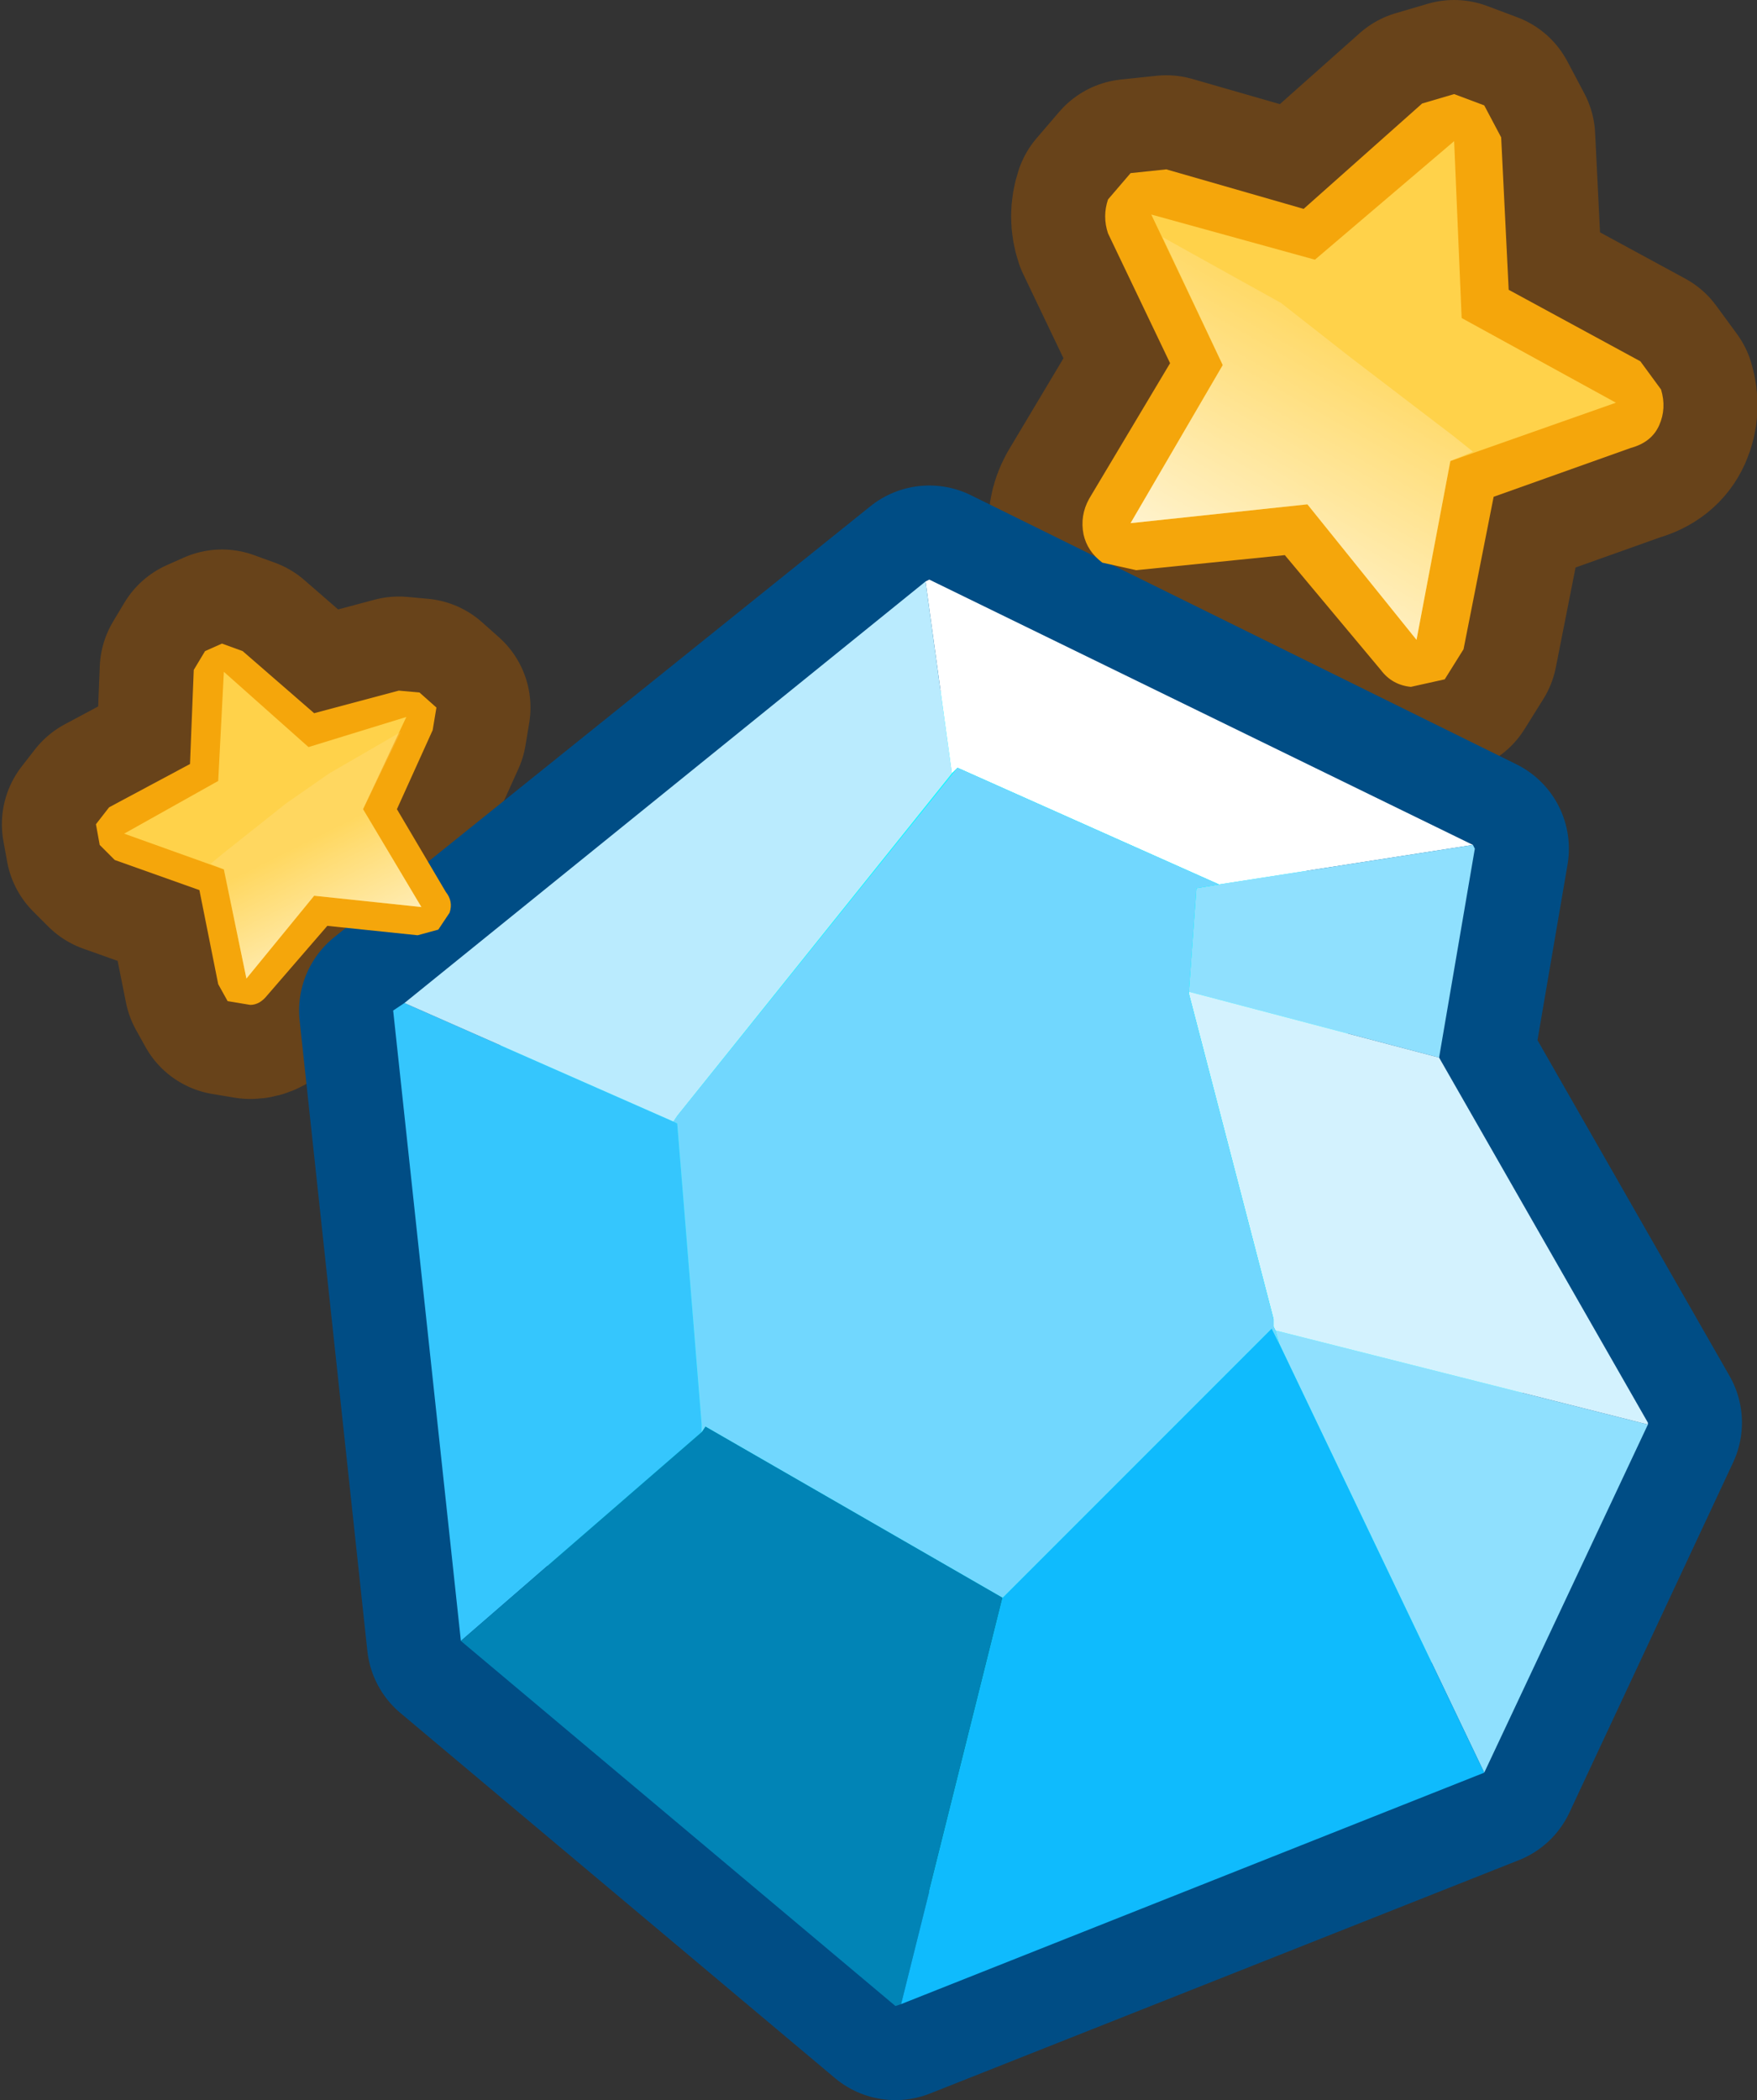 <?xml version="1.0" encoding="UTF-8" standalone="no"?>
<svg xmlns:xlink="http://www.w3.org/1999/xlink" height="55.8px" width="46.7px" xmlns="http://www.w3.org/2000/svg">
  <rect width="100%" height="100%" fill="#333333" stroke="none"/>
  <g transform="matrix(1.0, 0.0, 0.0, 1.0, 23.35, 27.9)">
    <path d="M-14.9 -7.35 L-13.9 -7.6 -14.35 -6.7 -14.45 -6.3 -14.35 -5.95 -13.6 -4.75 -14.95 -4.9 -15.3 -4.85 -15.6 -4.6 -16.35 -3.65 -16.65 -4.95 -16.8 -5.35 -17.1 -5.55 -18.2 -5.9 -17.2 -6.45 -16.9 -6.7 -16.8 -7.1 -16.7 -8.4 -15.65 -7.5 -15.3 -7.3 -14.9 -7.35" fill="url(#gradient0)" fill-rule="evenodd" stroke="none"/>
    <path d="M-12.75 -9.55 L-12.2 -9.5 -11.75 -9.1 -11.85 -8.5 -12.8 -6.4 -11.5 -4.2 Q-11.3 -3.95 -11.4 -3.65 L-11.7 -3.2 -12.25 -3.05 -14.65 -3.3 -16.25 -1.45 Q-16.45 -1.2 -16.7 -1.2 L-17.3 -1.3 -17.55 -1.75 -18.05 -4.25 -20.3 -5.05 -20.7 -5.45 -20.8 -6.0 -20.45 -6.45 -18.3 -7.6 -18.2 -10.1 -17.9 -10.6 -17.45 -10.8 -16.9 -10.6 -15.0 -8.95 -12.75 -9.55 M-14.9 -7.35 L-15.3 -7.3 -15.65 -7.5 -16.7 -8.4 -16.8 -7.1 -16.9 -6.7 -17.2 -6.45 -18.2 -5.9 -17.1 -5.55 -16.8 -5.35 -16.65 -4.95 -16.35 -3.65 -15.6 -4.6 -15.3 -4.85 -14.95 -4.9 -13.6 -4.75 -14.35 -5.95 -14.45 -6.3 -14.35 -6.7 -13.9 -7.6 -14.9 -7.35" fill="#f8b21d" fill-rule="evenodd" stroke="none"/>
    <path d="M-12.75 -9.55 L-15.0 -8.95 -16.9 -10.6 -17.45 -10.8 -17.9 -10.6 -18.2 -10.1 -18.3 -7.6 -20.45 -6.45 -20.8 -6.0 -20.7 -5.45 -20.3 -5.05 -18.05 -4.25 -17.55 -1.75 -17.3 -1.3 -16.7 -1.2 Q-16.45 -1.2 -16.25 -1.45 L-14.65 -3.3 -12.25 -3.05 -11.7 -3.2 -11.4 -3.65 Q-11.3 -3.95 -11.5 -4.2 L-12.8 -6.4 -11.85 -8.5 -11.75 -9.1 -12.2 -9.5 -12.75 -9.55 M-14.9 -7.35 L-13.9 -7.6 -14.35 -6.7 -14.45 -6.3 -14.35 -5.95 -13.6 -4.75 -14.95 -4.9 -15.3 -4.85 -15.6 -4.6 -16.35 -3.65 -16.65 -4.95 -16.8 -5.35 -17.1 -5.55 -18.2 -5.9 -17.2 -6.45 -16.9 -6.7 -16.8 -7.1 -16.7 -8.4 -15.65 -7.5 -15.3 -7.3 -14.9 -7.35" fill="none" stroke="#68431a" stroke-linecap="round" stroke-linejoin="round" stroke-width="5.0"/>
    <path d="M11.2 -19.75 L9.6 -20.25 10.3 -18.7 10.45 -18.1 10.25 -17.5 9.1 -15.5 11.2 -15.7 11.85 -15.65 12.35 -15.25 13.55 -13.75 13.95 -15.9 14.25 -16.45 14.8 -16.85 16.5 -17.45 14.9 -18.3 Q14.6 -18.45 14.45 -18.75 L14.25 -19.4 14.15 -21.5 12.45 -20.0 Q12.15 -19.8 11.85 -19.7 L11.2 -19.75" fill="url(#gradient1)" fill-rule="evenodd" stroke="none"/>
    <path d="M7.65 -23.4 L6.7 -23.3 6.1 -22.6 Q5.95 -22.15 6.1 -21.7 L7.75 -18.25 5.6 -14.65 Q5.35 -14.2 5.45 -13.7 5.55 -13.25 5.95 -12.95 L6.85 -12.75 10.8 -13.15 13.35 -10.1 Q13.65 -9.7 14.15 -9.65 L15.05 -9.85 15.55 -10.65 16.35 -14.7 20.0 -16.0 Q20.55 -16.15 20.75 -16.6 20.95 -17.05 20.8 -17.55 L20.25 -18.3 16.75 -20.2 16.55 -24.25 16.1 -25.1 15.3 -25.4 14.45 -25.15 11.3 -22.35 7.65 -23.4 M11.2 -19.75 L11.85 -19.7 Q12.15 -19.8 12.45 -20.0 L14.15 -21.5 14.25 -19.4 14.45 -18.75 Q14.6 -18.45 14.9 -18.3 L16.5 -17.45 14.8 -16.85 14.25 -16.45 13.95 -15.9 13.55 -13.75 12.35 -15.25 11.85 -15.65 11.2 -15.7 9.1 -15.5 10.25 -17.5 10.45 -18.1 10.3 -18.7 9.6 -20.25 11.2 -19.75" fill="#f8b21d" fill-rule="evenodd" stroke="none"/>
    <path d="M7.65 -23.4 L11.3 -22.35 14.45 -25.15 15.3 -25.4 16.1 -25.1 16.55 -24.25 16.75 -20.2 20.25 -18.3 20.8 -17.55 Q20.95 -17.05 20.75 -16.6 20.55 -16.15 20.0 -16.0 L16.35 -14.7 15.55 -10.65 15.05 -9.85 14.15 -9.65 Q13.65 -9.7 13.35 -10.1 L10.8 -13.15 6.85 -12.75 5.95 -12.95 Q5.55 -13.25 5.45 -13.7 5.35 -14.2 5.6 -14.65 L7.75 -18.25 6.1 -21.7 Q5.95 -22.15 6.1 -22.6 L6.7 -23.3 7.65 -23.4 M11.2 -19.75 L9.6 -20.25 10.3 -18.7 10.45 -18.1 10.25 -17.5 9.1 -15.5 11.2 -15.7 11.85 -15.65 12.35 -15.25 13.55 -13.75 13.95 -15.9 14.25 -16.45 14.8 -16.85 16.5 -17.45 14.9 -18.3 Q14.6 -18.45 14.45 -18.75 L14.25 -19.4 14.15 -21.5 12.45 -20.0 Q12.15 -19.8 11.85 -19.7 L11.2 -19.75" fill="none" stroke="#68431a" stroke-linecap="round" stroke-linejoin="round" stroke-width="5.0"/>
    <path d="M15.85 -5.35 L14.9 0.2 20.45 9.9 16.1 19.2 0.45 25.4 -11.1 15.7 -12.9 -1.05 1.35 -12.5 15.85 -5.35" fill="#00ffff" fill-rule="evenodd" stroke="none"/>
    <path d="M15.85 -5.35 L1.35 -12.5 -12.9 -1.05 -11.1 15.7 0.45 25.4 16.1 19.2 20.45 9.9 14.9 0.2 15.85 -5.35 Z" fill="none" stroke="#004d85" stroke-linecap="round" stroke-linejoin="round" stroke-width="5.0"/>
    <path d="M1.25 -12.45 L1.35 -12.5 15.8 -5.45 9.05 -4.4 2.1 -7.5 1.95 -7.35 1.25 -12.45" fill="#ffffff" fill-rule="evenodd" stroke="none"/>
    <path d="M9.05 -4.4 L15.8 -5.45 15.85 -5.35 14.9 0.2 8.25 -1.55 8.45 -4.3 9.05 -4.4 M20.45 9.95 L16.1 19.2 10.65 7.8 10.55 7.45 20.45 9.95" fill="#8fe0fe" fill-rule="evenodd" stroke="none"/>
    <path d="M14.9 0.2 L20.45 9.9 20.45 9.95 10.55 7.45 10.5 7.35 10.5 7.15 8.25 -1.5 8.25 -1.55 14.9 0.2" fill="#d3f2fe" fill-rule="evenodd" stroke="none"/>
    <path d="M1.95 -7.35 L2.1 -7.5 9.05 -4.4 8.45 -4.3 8.25 -1.55 8.25 -1.5 10.5 7.15 10.5 7.35 10.55 7.45 10.65 7.8 10.45 7.4 3.3 14.55 -4.6 10.0 -4.7 10.15 -4.7 9.95 -5.35 1.95 -5.45 1.9 -5.35 1.75 1.95 -7.35" fill="#00ffff" fill-rule="evenodd" stroke="none"/>
    <path d="M-11.1 15.7 L-12.9 -1.05 -12.6 -1.25 -5.45 1.9 -5.35 1.95 -4.7 9.95 -4.7 10.15 -11.1 15.7" fill="#35c6fd" fill-rule="evenodd" stroke="none"/>
    <path d="M1.25 -12.45 L1.95 -7.35 -5.35 1.75 -5.45 1.9 -12.6 -1.25 1.25 -12.45" fill="#baebfe" fill-rule="evenodd" stroke="none"/>
    <path d="M0.6 25.35 L0.45 25.4 -11.1 15.7 -4.7 10.15 -4.6 10.0 3.3 14.55 0.6 25.35" fill="#0184b6" fill-rule="evenodd" stroke="none"/>
    <path d="M16.1 19.2 L0.6 25.35 3.3 14.55 10.45 7.4 10.65 7.8 16.1 19.2" fill="#0fbbfd" fill-rule="evenodd" stroke="none"/>
    <path d="M8.25 -1.55 L8.25 -1.5 10.5 7.15 10.5 7.35 10.55 7.45 10.65 7.8 10.45 7.4 3.3 14.55 -4.6 10.0 -4.7 10.15 -4.7 9.95 -5.35 1.95 -5.45 1.9 -5.35 1.75 2.1 -7.5 9.05 -4.4 8.45 -4.3 8.25 -1.55" fill="#71d7fe" fill-rule="evenodd" stroke="none"/>
    <path d="M7.65 -23.4 L6.7 -23.3 6.1 -22.6 Q5.95 -22.15 6.1 -21.7 L7.75 -18.25 5.6 -14.65 Q5.35 -14.2 5.45 -13.7 5.55 -13.25 5.95 -12.95 L6.85 -12.75 10.8 -13.15 13.35 -10.1 Q13.65 -9.7 14.15 -9.65 L15.05 -9.85 15.55 -10.65 16.35 -14.7 20.0 -16.0 Q20.55 -16.15 20.75 -16.6 20.95 -17.05 20.8 -17.55 L20.25 -18.3 16.75 -20.2 16.55 -24.25 16.1 -25.1 15.3 -25.4 14.45 -25.15 11.3 -22.35 7.65 -23.4" fill="#f5a60b" fill-rule="evenodd" stroke="none"/>
    <path d="M11.6 -21.0 L7.25 -22.2 9.15 -18.2 6.7 -14.0 11.4 -14.5 14.3 -10.9 15.2 -15.65 19.6 -17.2 15.5 -19.45 15.3 -24.15 11.6 -21.0" fill="#ffd24a" fill-rule="evenodd" stroke="none"/>
    <path d="M10.7 -19.85 L7.55 -21.6 9.15 -18.2 6.7 -14.0 11.4 -14.5 14.3 -10.9 15.2 -15.65 15.8 -15.9 15.3 -16.3 12.55 -18.4 10.7 -19.85" fill="url(#gradient2)" fill-rule="evenodd" stroke="none"/>
    <path d="M-12.75 -9.55 L-12.2 -9.5 -11.75 -9.1 -11.85 -8.5 -12.8 -6.4 -11.5 -4.2 Q-11.3 -3.95 -11.4 -3.65 L-11.7 -3.2 -12.25 -3.05 -14.65 -3.3 -16.25 -1.45 Q-16.45 -1.2 -16.7 -1.2 L-17.3 -1.3 -17.55 -1.75 -18.05 -4.25 -20.3 -5.05 -20.7 -5.45 -20.8 -6.0 -20.45 -6.45 -18.3 -7.6 -18.2 -10.1 -17.9 -10.6 -17.45 -10.8 -16.9 -10.6 -15.0 -8.95 -12.75 -9.55" fill="#f5a60b" fill-rule="evenodd" stroke="none"/>
    <path d="M-15.15 -8.05 L-12.55 -8.85 -13.7 -6.4 -12.15 -3.8 -15.0 -4.1 -16.8 -1.9 -17.4 -4.8 -20.05 -5.75 -17.55 -7.15 -17.4 -10.05 -15.15 -8.05" fill="#ffd24a" fill-rule="evenodd" stroke="none"/>
    <path d="M-14.6 -7.35 L-12.7 -8.45 -13.7 -6.4 -12.15 -3.8 -15.0 -4.1 -16.8 -1.9 -17.4 -4.8 -17.75 -4.95 -17.45 -5.2 -15.75 -6.55 -14.6 -7.35" fill="url(#gradient3)" fill-rule="evenodd" stroke="none"/>
  </g>
  <defs>
    <linearGradient gradientTransform="matrix(0.002, 0.003, -0.004, 0.002, -16.5, -7.05)" gradientUnits="userSpaceOnUse" id="gradient0" spreadMethod="pad" x1="-819.2" x2="819.2">
      <stop offset="0.0" stop-color="#ffcc33"/>
      <stop offset="1.0" stop-color="#ffdc71"/>
    </linearGradient>
    <linearGradient gradientTransform="matrix(-0.003, 0.006, 0.007, 0.003, 13.75, -19.3)" gradientUnits="userSpaceOnUse" id="gradient1" spreadMethod="pad" x1="-819.2" x2="819.2">
      <stop offset="0.0" stop-color="#ffcc33"/>
      <stop offset="1.0" stop-color="#ffdc71"/>
    </linearGradient>
    <linearGradient gradientTransform="matrix(-0.002, 0.004, 0.007, 0.004, 43.4, 2.45)" gradientUnits="userSpaceOnUse" id="gradient2" spreadMethod="pad" x1="-819.2" x2="819.2">
      <stop offset="0.0" stop-color="#ffffff" stop-opacity="0.122"/>
      <stop offset="1.0" stop-color="#ffffff" stop-opacity="0.702"/>
    </linearGradient>
    <linearGradient gradientTransform="matrix(0.001, 0.002, -0.004, 0.002, -34.55, 6.2)" gradientUnits="userSpaceOnUse" id="gradient3" spreadMethod="pad" x1="-819.2" x2="819.2">
      <stop offset="0.0" stop-color="#ffffff" stop-opacity="0.122"/>
      <stop offset="1.0" stop-color="#ffffff" stop-opacity="0.702"/>
    </linearGradient>
  </defs>
</svg>
